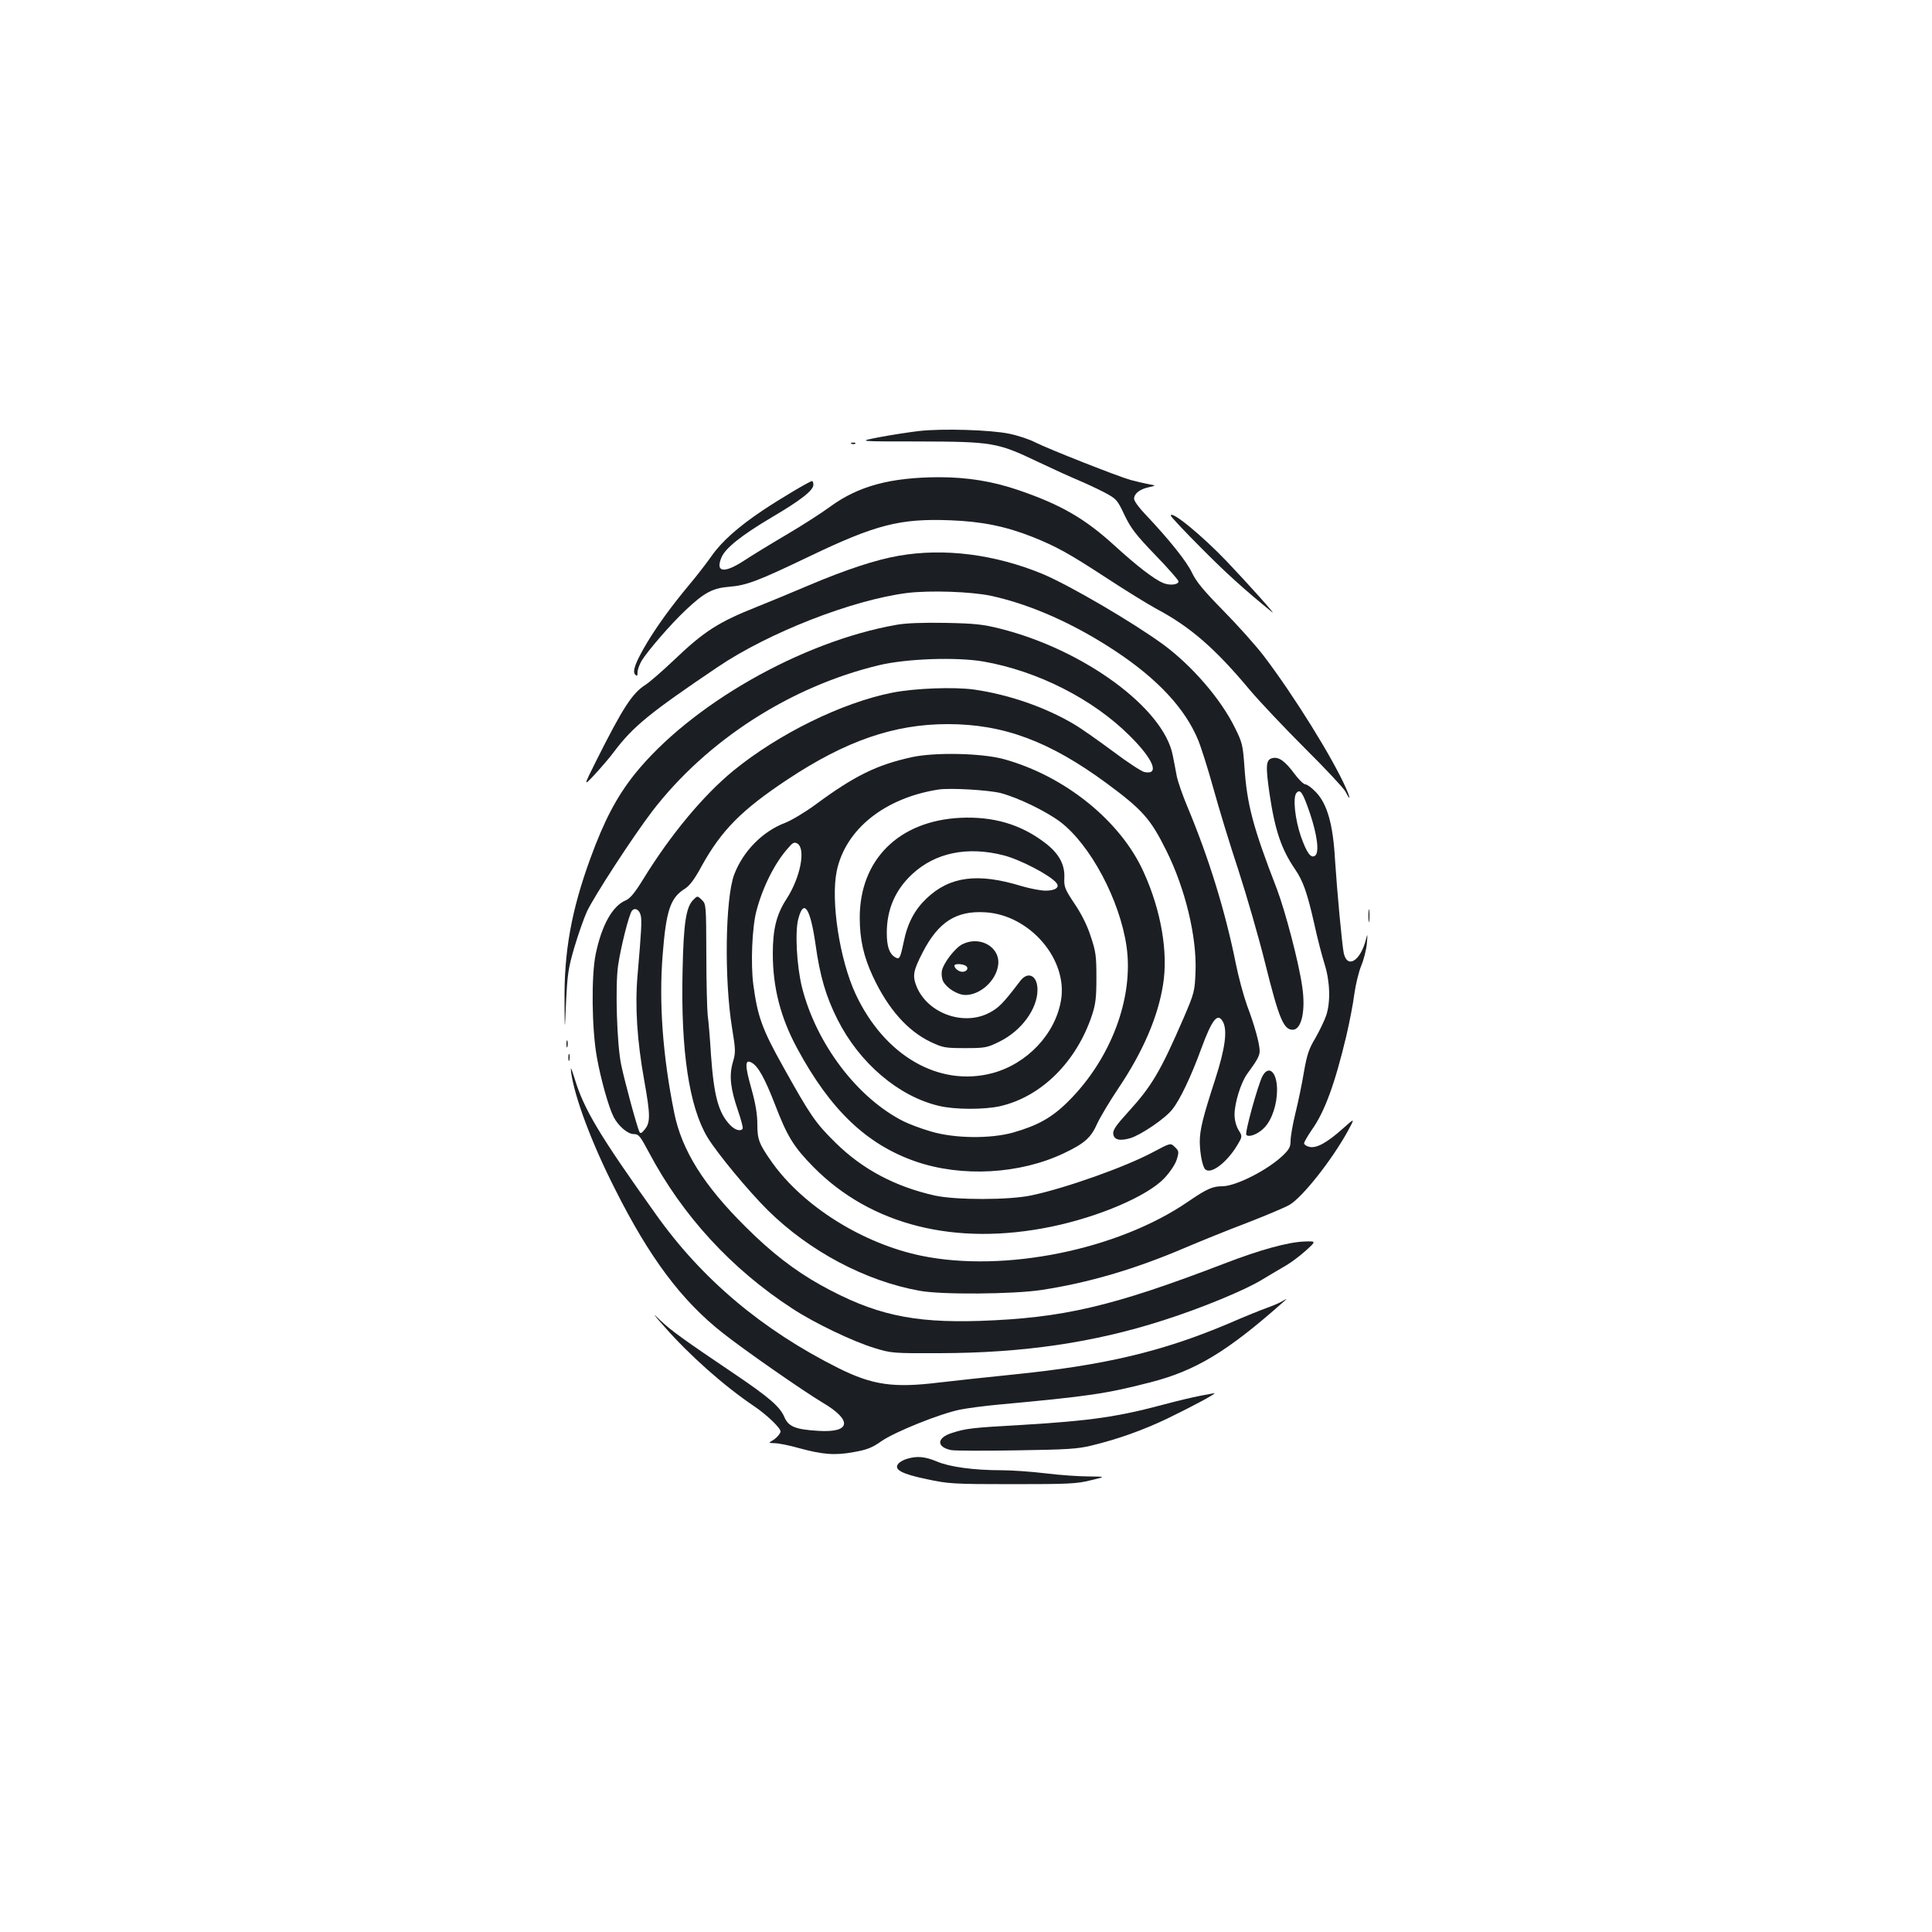 <?xml version="1.0" standalone="no"?>
<!DOCTYPE svg PUBLIC "-//W3C//DTD SVG 20010904//EN"
 "http://www.w3.org/TR/2001/REC-SVG-20010904/DTD/svg10.dtd">
<svg version="1.0" xmlns="http://www.w3.org/2000/svg"
 width="1000pt" height="1000pt" viewBox="0 0 1000 1000"
 preserveAspectRatio="xMidYMid meet">
<g transform="translate(0,1000) scale(0.1,-0.1)"
fill="#1b1f23" stroke="none">
<path d="M4756 7769 c-50 -6 -142 -20 -205 -32 -114 -22 -114 -22 200 -22 385
-1 411 -5 618 -104 80 -38 175 -81 211 -96 36 -15 96 -43 133 -62 66 -35 69
-38 107 -118 33 -69 58 -102 160 -208 66 -68 120 -130 120 -136 0 -18 -46 -23
-81 -8 -47 20 -136 89 -249 192 -153 140 -278 213 -501 289 -132 45 -263 66
-409 66 -250 -1 -415 -45 -561 -151 -46 -34 -149 -100 -229 -147 -80 -47 -178
-107 -219 -134 -103 -67 -149 -61 -117 16 20 49 105 116 260 208 153 90 216
140 216 169 0 11 -3 19 -7 19 -11 0 -166 -92 -254 -151 -127 -85 -213 -161
-266 -237 -26 -37 -77 -103 -114 -147 -95 -114 -163 -208 -219 -300 -60 -101
-79 -150 -62 -167 9 -9 12 -7 12 13 0 13 10 40 21 59 33 53 151 190 229 263
95 90 139 113 225 120 89 7 149 30 412 156 346 166 471 198 732 188 161 -6
286 -31 425 -86 125 -50 191 -87 381 -211 99 -65 216 -137 260 -161 177 -94
305 -206 483 -419 53 -63 183 -200 288 -305 105 -104 199 -205 208 -222 25
-49 28 -40 4 15 -70 159 -271 482 -426 686 -42 55 -137 161 -210 235 -103 105
-140 150 -162 196 -27 58 -118 172 -241 302 -33 34 -59 70 -59 81 0 27 29 50
76 60 39 9 39 9 -1 16 -22 4 -64 14 -94 22 -67 19 -417 157 -492 194 -30 16
-91 36 -135 45 -96 20 -345 28 -468 14z"/>
<path d="M4408 7703 c7 -3 16 -2 19 1 4 3 -2 6 -13 5 -11 0 -14 -3 -6 -6z"/>
<path d="M6060 7331 c0 -5 70 -80 156 -166 130 -131 220 -213 369 -334 25 -20
-123 145 -235 263 -129 135 -290 267 -290 237z"/>
<path d="M4650 7123 c-116 -20 -274 -72 -467 -154 -89 -38 -208 -87 -263 -109
-202 -80 -276 -128 -431 -276 -60 -57 -126 -114 -147 -128 -69 -43 -118 -119
-256 -394 -67 -134 -67 -134 -7 -70 32 35 78 88 100 118 98 130 184 200 535
437 263 178 697 348 983 384 117 14 329 7 433 -15 206 -45 431 -145 645 -287
217 -144 358 -295 426 -458 15 -36 51 -149 79 -250 28 -102 86 -293 130 -425
43 -133 106 -350 139 -484 71 -285 95 -342 142 -342 46 0 68 100 49 225 -18
126 -87 387 -131 504 -124 320 -155 438 -168 634 -8 111 -11 124 -50 202 -73
148 -222 320 -370 429 -159 116 -484 306 -624 365 -247 102 -511 136 -747 94z"/>
<path d="M4640 6766 c-494 -87 -1067 -415 -1355 -773 -93 -117 -158 -240 -230
-438 -98 -269 -136 -482 -133 -743 1 -157 1 -157 8 3 7 142 11 173 43 282 20
67 49 150 65 185 37 79 238 388 338 519 282 367 715 646 1174 756 143 34 400
43 540 19 280 -49 567 -194 758 -385 122 -121 156 -204 75 -187 -16 4 -88 51
-161 106 -73 54 -163 118 -202 141 -150 89 -338 154 -519 180 -103 14 -304 7
-421 -16 -260 -51 -590 -213 -824 -404 -156 -128 -325 -331 -467 -562 -43 -70
-68 -100 -90 -109 -69 -29 -125 -129 -156 -280 -23 -113 -20 -384 6 -530 20
-114 61 -260 87 -311 24 -47 73 -89 104 -89 26 0 33 -9 80 -97 173 -326 427
-602 741 -806 114 -75 313 -170 424 -204 88 -27 95 -28 340 -27 432 1 799 55
1156 170 195 62 420 155 509 209 47 28 105 63 130 77 25 15 69 48 99 75 54 49
54 49 -5 47 -84 -2 -233 -43 -419 -115 -579 -222 -833 -281 -1265 -296 -349
-11 -547 33 -823 186 -134 75 -255 168 -388 301 -216 214 -330 396 -369 589
-60 296 -80 573 -60 820 18 230 40 294 115 341 24 15 50 49 86 116 104 188
209 293 446 450 300 199 551 286 828 286 290 0 528 -89 824 -307 184 -136 226
-183 307 -346 99 -198 159 -448 152 -628 -4 -103 -6 -110 -62 -241 -119 -274
-163 -350 -286 -485 -64 -70 -80 -94 -78 -114 4 -31 34 -38 89 -22 55 17 181
102 217 149 40 50 97 170 150 315 56 152 85 188 112 138 24 -45 11 -138 -39
-294 -65 -200 -81 -264 -81 -328 1 -61 14 -127 28 -141 29 -29 113 35 167 126
26 44 26 44 5 78 -12 21 -20 50 -20 79 0 60 33 166 65 210 53 72 65 95 65 119
0 37 -26 132 -65 235 -18 50 -45 149 -59 220 -54 268 -138 541 -249 807 -25
59 -50 131 -56 160 -5 29 -15 78 -21 109 -47 243 -459 546 -893 655 -87 22
-129 27 -282 30 -120 2 -205 -1 -255 -10z m-1324 -1503 c7 -26 4 -77 -16 -310
-14 -158 -3 -339 35 -548 31 -174 32 -214 3 -250 -16 -20 -23 -24 -28 -14 -12
22 -78 266 -95 349 -22 105 -31 405 -16 511 14 97 57 267 72 285 15 18 38 6
45 -23z"/>
<path d="M4720 6081 c-183 -40 -298 -97 -501 -247 -52 -38 -122 -80 -155 -93
-117 -44 -218 -147 -264 -268 -46 -124 -52 -541 -11 -793 19 -116 19 -128 4
-179 -20 -69 -12 -137 27 -250 16 -47 27 -88 24 -93 -10 -16 -41 -7 -66 20
-60 63 -83 152 -98 362 -5 85 -13 178 -17 205 -3 28 -7 168 -7 312 -1 258 -1
263 -23 285 -23 22 -23 22 -44 1 -38 -37 -51 -121 -56 -366 -10 -415 34 -706
129 -864 50 -82 210 -276 313 -378 214 -211 505 -366 785 -416 112 -21 484
-18 630 4 243 37 482 107 740 217 80 34 225 93 323 130 98 38 198 80 222 94
67 40 217 229 301 381 38 70 38 70 -26 13 -83 -74 -137 -103 -173 -94 -15 3
-27 12 -27 18 0 7 18 38 40 70 67 94 120 240 179 488 16 69 35 166 41 215 7
50 23 116 36 147 13 31 26 83 29 115 4 52 4 54 -5 20 -28 -109 -94 -152 -114
-74 -9 36 -36 332 -46 487 -10 182 -40 289 -99 350 -21 22 -45 40 -54 40 -9 0
-35 25 -57 55 -49 66 -81 89 -114 81 -34 -8 -36 -38 -15 -184 28 -189 61 -287
132 -391 42 -61 63 -122 99 -280 16 -75 41 -170 54 -211 28 -89 32 -196 8
-267 -9 -26 -34 -78 -55 -115 -33 -54 -44 -85 -60 -177 -10 -61 -30 -157 -44
-213 -14 -57 -25 -121 -25 -142 0 -32 -7 -45 -39 -76 -79 -76 -243 -159 -313
-160 -52 0 -81 -13 -179 -80 -363 -249 -950 -368 -1379 -280 -302 62 -612 255
-775 485 -66 94 -75 116 -75 196 0 51 -9 106 -31 185 -34 120 -34 153 1 134
34 -18 69 -82 121 -216 64 -167 97 -220 199 -324 298 -302 736 -412 1233 -309
246 51 496 158 584 251 31 34 56 71 64 97 12 39 11 44 -10 64 -22 22 -22 22
-114 -27 -142 -76 -449 -185 -627 -223 -116 -25 -392 -25 -502 -1 -204 46
-373 135 -513 273 -105 103 -131 142 -271 393 -110 196 -133 262 -155 427 -14
108 -6 296 16 379 32 123 94 247 162 324 26 31 34 35 50 26 45 -27 16 -176
-56 -287 -52 -80 -71 -156 -71 -283 0 -175 40 -331 126 -490 172 -319 360
-498 614 -586 238 -82 538 -66 767 43 107 51 140 80 173 155 16 34 65 116 110
183 125 186 204 368 230 535 27 166 -10 383 -100 581 -119 266 -409 499 -725
586 -115 31 -356 36 -475 10z m460 -186 c90 -24 233 -93 308 -149 156 -119
308 -404 343 -645 38 -266 -81 -582 -301 -801 -84 -84 -157 -125 -286 -162
-118 -33 -305 -31 -427 6 -49 14 -112 38 -140 52 -239 120 -452 401 -526 694
-27 109 -37 287 -19 354 28 107 62 57 89 -131 23 -166 54 -271 114 -390 113
-225 316 -398 525 -447 83 -20 237 -20 319 -1 213 50 393 230 473 470 19 58
23 91 23 195 0 111 -3 135 -29 212 -18 57 -48 117 -84 170 -51 77 -55 87 -53
136 3 69 -30 127 -102 181 -125 95 -267 136 -437 128 -318 -16 -520 -217 -520
-517 0 -112 20 -201 68 -304 79 -169 180 -282 299 -339 64 -30 75 -32 178 -32
104 0 114 2 177 33 115 56 198 170 198 269 0 74 -49 98 -89 46 -89 -117 -111
-139 -160 -165 -133 -70 -318 -4 -376 134 -23 57 -19 82 31 179 81 157 173
216 323 207 230 -13 428 -242 393 -454 -29 -176 -176 -331 -357 -379 -276 -72
-557 91 -706 409 -83 178 -130 483 -98 638 45 215 247 377 524 421 59 10 261
-2 325 -18z m1600 -104 c38 -113 49 -201 28 -219 -22 -18 -44 12 -75 100 -30
88 -42 200 -23 223 20 24 33 4 70 -104z m-1586 -218 c84 -21 240 -102 273
-142 20 -23 -3 -41 -55 -41 -25 0 -82 11 -126 24 -225 69 -370 50 -490 -64
-62 -59 -99 -128 -119 -228 -18 -84 -21 -90 -45 -76 -29 18 -42 56 -42 125 0
121 43 222 131 304 119 111 285 146 473 98z"/>
<path d="M4982 5113 c-38 -18 -100 -99 -107 -139 -3 -16 0 -40 7 -54 19 -35
75 -70 115 -70 76 0 157 72 169 152 15 93 -91 157 -184 111z m17 -112 c17 -11
6 -31 -18 -31 -18 0 -41 18 -41 32 0 11 41 10 59 -1z"/>
<path d="M7083 5260 c0 -30 2 -43 4 -27 2 15 2 39 0 55 -2 15 -4 2 -4 -28z"/>
<path d="M2932 4595 c0 -16 2 -22 5 -12 2 9 2 23 0 30 -3 6 -5 -1 -5 -18z"/>
<path d="M2942 4525 c0 -16 2 -22 5 -12 2 9 2 23 0 30 -3 6 -5 -1 -5 -18z"/>
<path d="M2956 4450 c18 -130 107 -368 228 -606 178 -354 343 -575 555 -742
109 -87 423 -305 519 -362 156 -92 146 -157 -23 -146 -118 7 -154 22 -175 71
-23 54 -79 102 -250 218 -273 184 -335 229 -389 280 -48 46 -46 42 18 -30 132
-150 309 -307 465 -412 65 -44 136 -112 136 -130 0 -12 -24 -38 -45 -49 -18
-10 -16 -11 15 -12 19 0 75 -11 124 -25 124 -34 187 -39 285 -21 68 12 94 22
141 55 69 49 306 144 410 165 41 8 127 19 190 25 479 44 564 57 794 116 234
60 397 158 685 413 26 23 26 23 0 8 -14 -9 -50 -24 -80 -35 -29 -10 -118 -46
-196 -80 -346 -147 -647 -218 -1123 -266 -135 -14 -306 -32 -380 -41 -237 -29
-344 -13 -521 75 -393 197 -705 459 -943 794 -292 409 -373 544 -421 702 -19
60 -23 69 -19 35z"/>
<path d="M6534 4429 c-24 -48 -92 -293 -83 -303 13 -15 62 4 94 38 39 41 65
120 65 195 0 92 -43 132 -76 70z"/>
<path d="M6210 2775 c-36 -7 -117 -26 -180 -43 -245 -66 -388 -86 -735 -107
-266 -15 -293 -18 -368 -42 -80 -25 -81 -74 -2 -89 18 -3 170 -4 337 -1 260 4
315 7 388 25 136 33 266 79 395 141 126 61 257 131 240 130 -5 -1 -39 -7 -75
-14z"/>
<path d="M4694 2449 c-17 -5 -37 -16 -44 -25 -26 -30 17 -53 146 -80 113 -24
135 -26 444 -26 290 0 334 2 405 20 80 19 80 19 -10 20 -49 0 -150 7 -223 16
-74 9 -175 16 -225 16 -146 0 -271 17 -337 45 -62 26 -103 30 -156 14z"/>
</g>
</svg>
